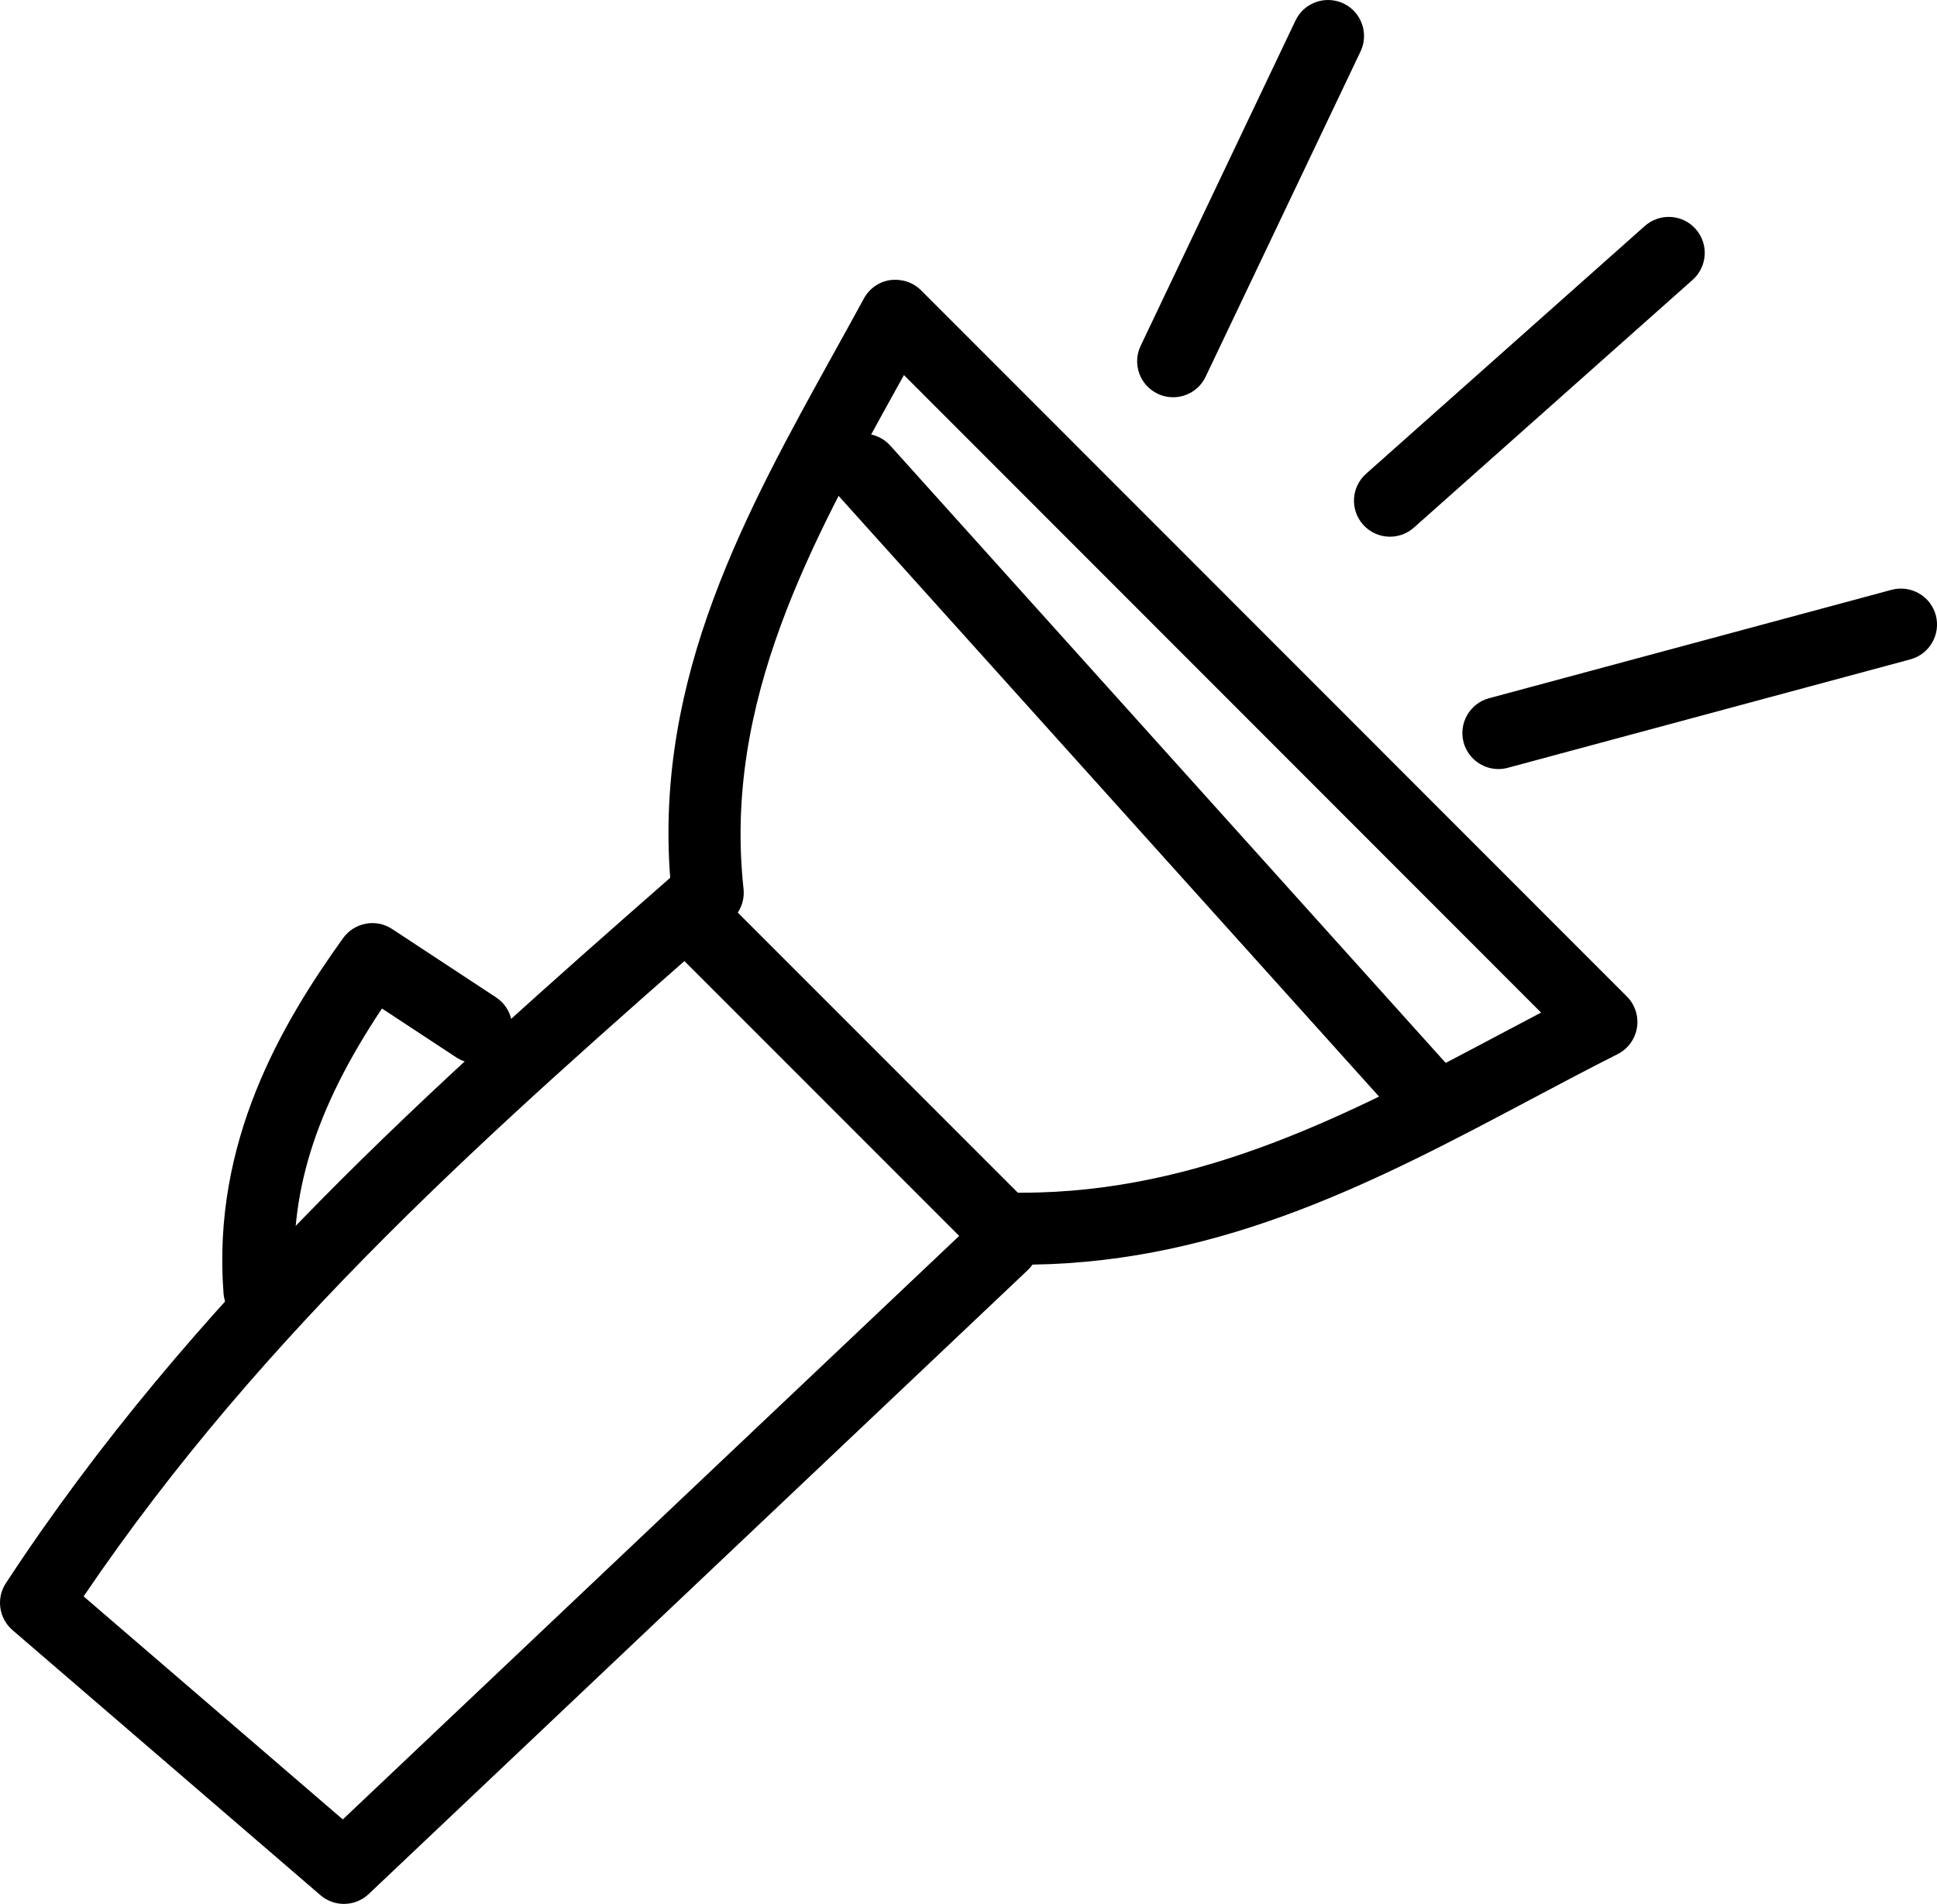 <?xml version="1.0" ?><!DOCTYPE svg  PUBLIC '-//W3C//DTD SVG 1.1//EN'  'http://www.w3.org/Graphics/SVG/1.1/DTD/svg11.dtd'><svg enable-background="new 0 0 40.356 39.66" height="39.66px" id="Layer_1" version="1.1" viewBox="0 0 40.356 39.66" width="40.356px" xml:space="preserve" xmlns="http://www.w3.org/2000/svg" xmlns:xlink="http://www.w3.org/1999/xlink"><g><g><g><path d="M7.165,39.66c-0.174,0-0.349-0.061-0.489-0.182l-6.415-5.521c-0.285-0.245-0.345-0.665-0.138-0.979     c3.87-5.904,8.925-10.383,13.84-14.693c-0.321-4.194,1.578-7.623,3.416-10.942c0.209-0.376,0.416-0.751,0.619-1.124     c0.113-0.208,0.317-0.351,0.552-0.385c0.236-0.029,0.471,0.045,0.638,0.212l14.707,14.712c0.17,0.17,0.248,0.412,0.21,0.649     s-0.188,0.442-0.402,0.551c-0.597,0.301-1.195,0.618-1.799,0.938c-3.14,1.665-6.383,3.386-10.393,3.447     c-0.029,0.042-0.063,0.081-0.102,0.118L7.681,39.455C7.536,39.592,7.351,39.66,7.165,39.66z M1.742,33.254L7.142,37.9     l13.236-12.528c0.052-0.049,0.109-0.09,0.17-0.121c0.125-0.241,0.377-0.406,0.667-0.406c0.024,0.003,0.05,0,0.074,0     c3.74,0,6.877-1.664,9.911-3.273c0.304-0.161,0.606-0.321,0.907-0.479L18.833,7.813c-0.047,0.085-0.094,0.171-0.142,0.256     c-1.782,3.218-3.625,6.545-3.2,10.446c0.026,0.243-0.067,0.483-0.252,0.645C10.244,23.54,5.518,27.684,1.742,33.254z"/></g></g><g><g><path d="M29.604,23.44c-0.205,0-0.409-0.084-0.558-0.248L17.432,10.286c-0.277-0.309-0.252-0.782,0.056-1.06     s0.781-0.252,1.06,0.056l11.614,12.906c0.277,0.309,0.252,0.782-0.056,1.06C29.962,23.377,29.782,23.44,29.604,23.44z"/></g></g><g><g><path d="M31.218,16.02c-0.331,0-0.634-0.221-0.725-0.555c-0.107-0.4,0.13-0.812,0.529-0.92l8.389-2.259     c0.402-0.106,0.812,0.131,0.92,0.529c0.107,0.4-0.13,0.812-0.529,0.92l-8.389,2.259C31.348,16.012,31.282,16.02,31.218,16.02z"/></g></g><g><g><path d="M20.894,26.345c-0.192,0-0.384-0.073-0.53-0.22l-6.131-6.131c-0.293-0.293-0.293-0.769,0-1.061     c0.294-0.294,0.769-0.292,1.061,0l6.131,6.131c0.293,0.293,0.293,0.768,0,1.061C21.277,26.271,21.086,26.345,20.894,26.345z"/></g></g><g><g><path d="M24.44,8.275c-0.107,0-0.218-0.023-0.321-0.073c-0.374-0.178-0.533-0.626-0.354-0.999l3.226-6.776     c0.178-0.373,0.623-0.531,1-0.355c0.374,0.179,0.533,0.626,0.355,1l-3.228,6.776C24.99,8.118,24.721,8.275,24.44,8.275z"/></g></g><g><g><path d="M5.404,27.634c-0.388,0-0.717-0.299-0.747-0.692c-0.241-3.15,1.205-5.61,2.492-7.401     c0.234-0.325,0.685-0.411,1.021-0.189l2.165,1.424c0.346,0.228,0.441,0.693,0.213,1.039c-0.228,0.346-0.691,0.441-1.039,0.213     l-1.551-1.02c-1.409,2.116-1.953,3.888-1.805,5.819c0.031,0.413-0.277,0.773-0.69,0.806C5.443,27.633,5.424,27.634,5.404,27.634z     "/></g></g><g><g><path d="M28.959,11.18c-0.206,0-0.412-0.085-0.561-0.252c-0.275-0.31-0.247-0.783,0.063-1.059l5.808-5.162     c0.309-0.273,0.783-0.248,1.059,0.063c0.275,0.31,0.247,0.783-0.063,1.059l-5.808,5.162C29.314,11.117,29.137,11.18,28.959,11.18     z"/></g></g></g></svg>